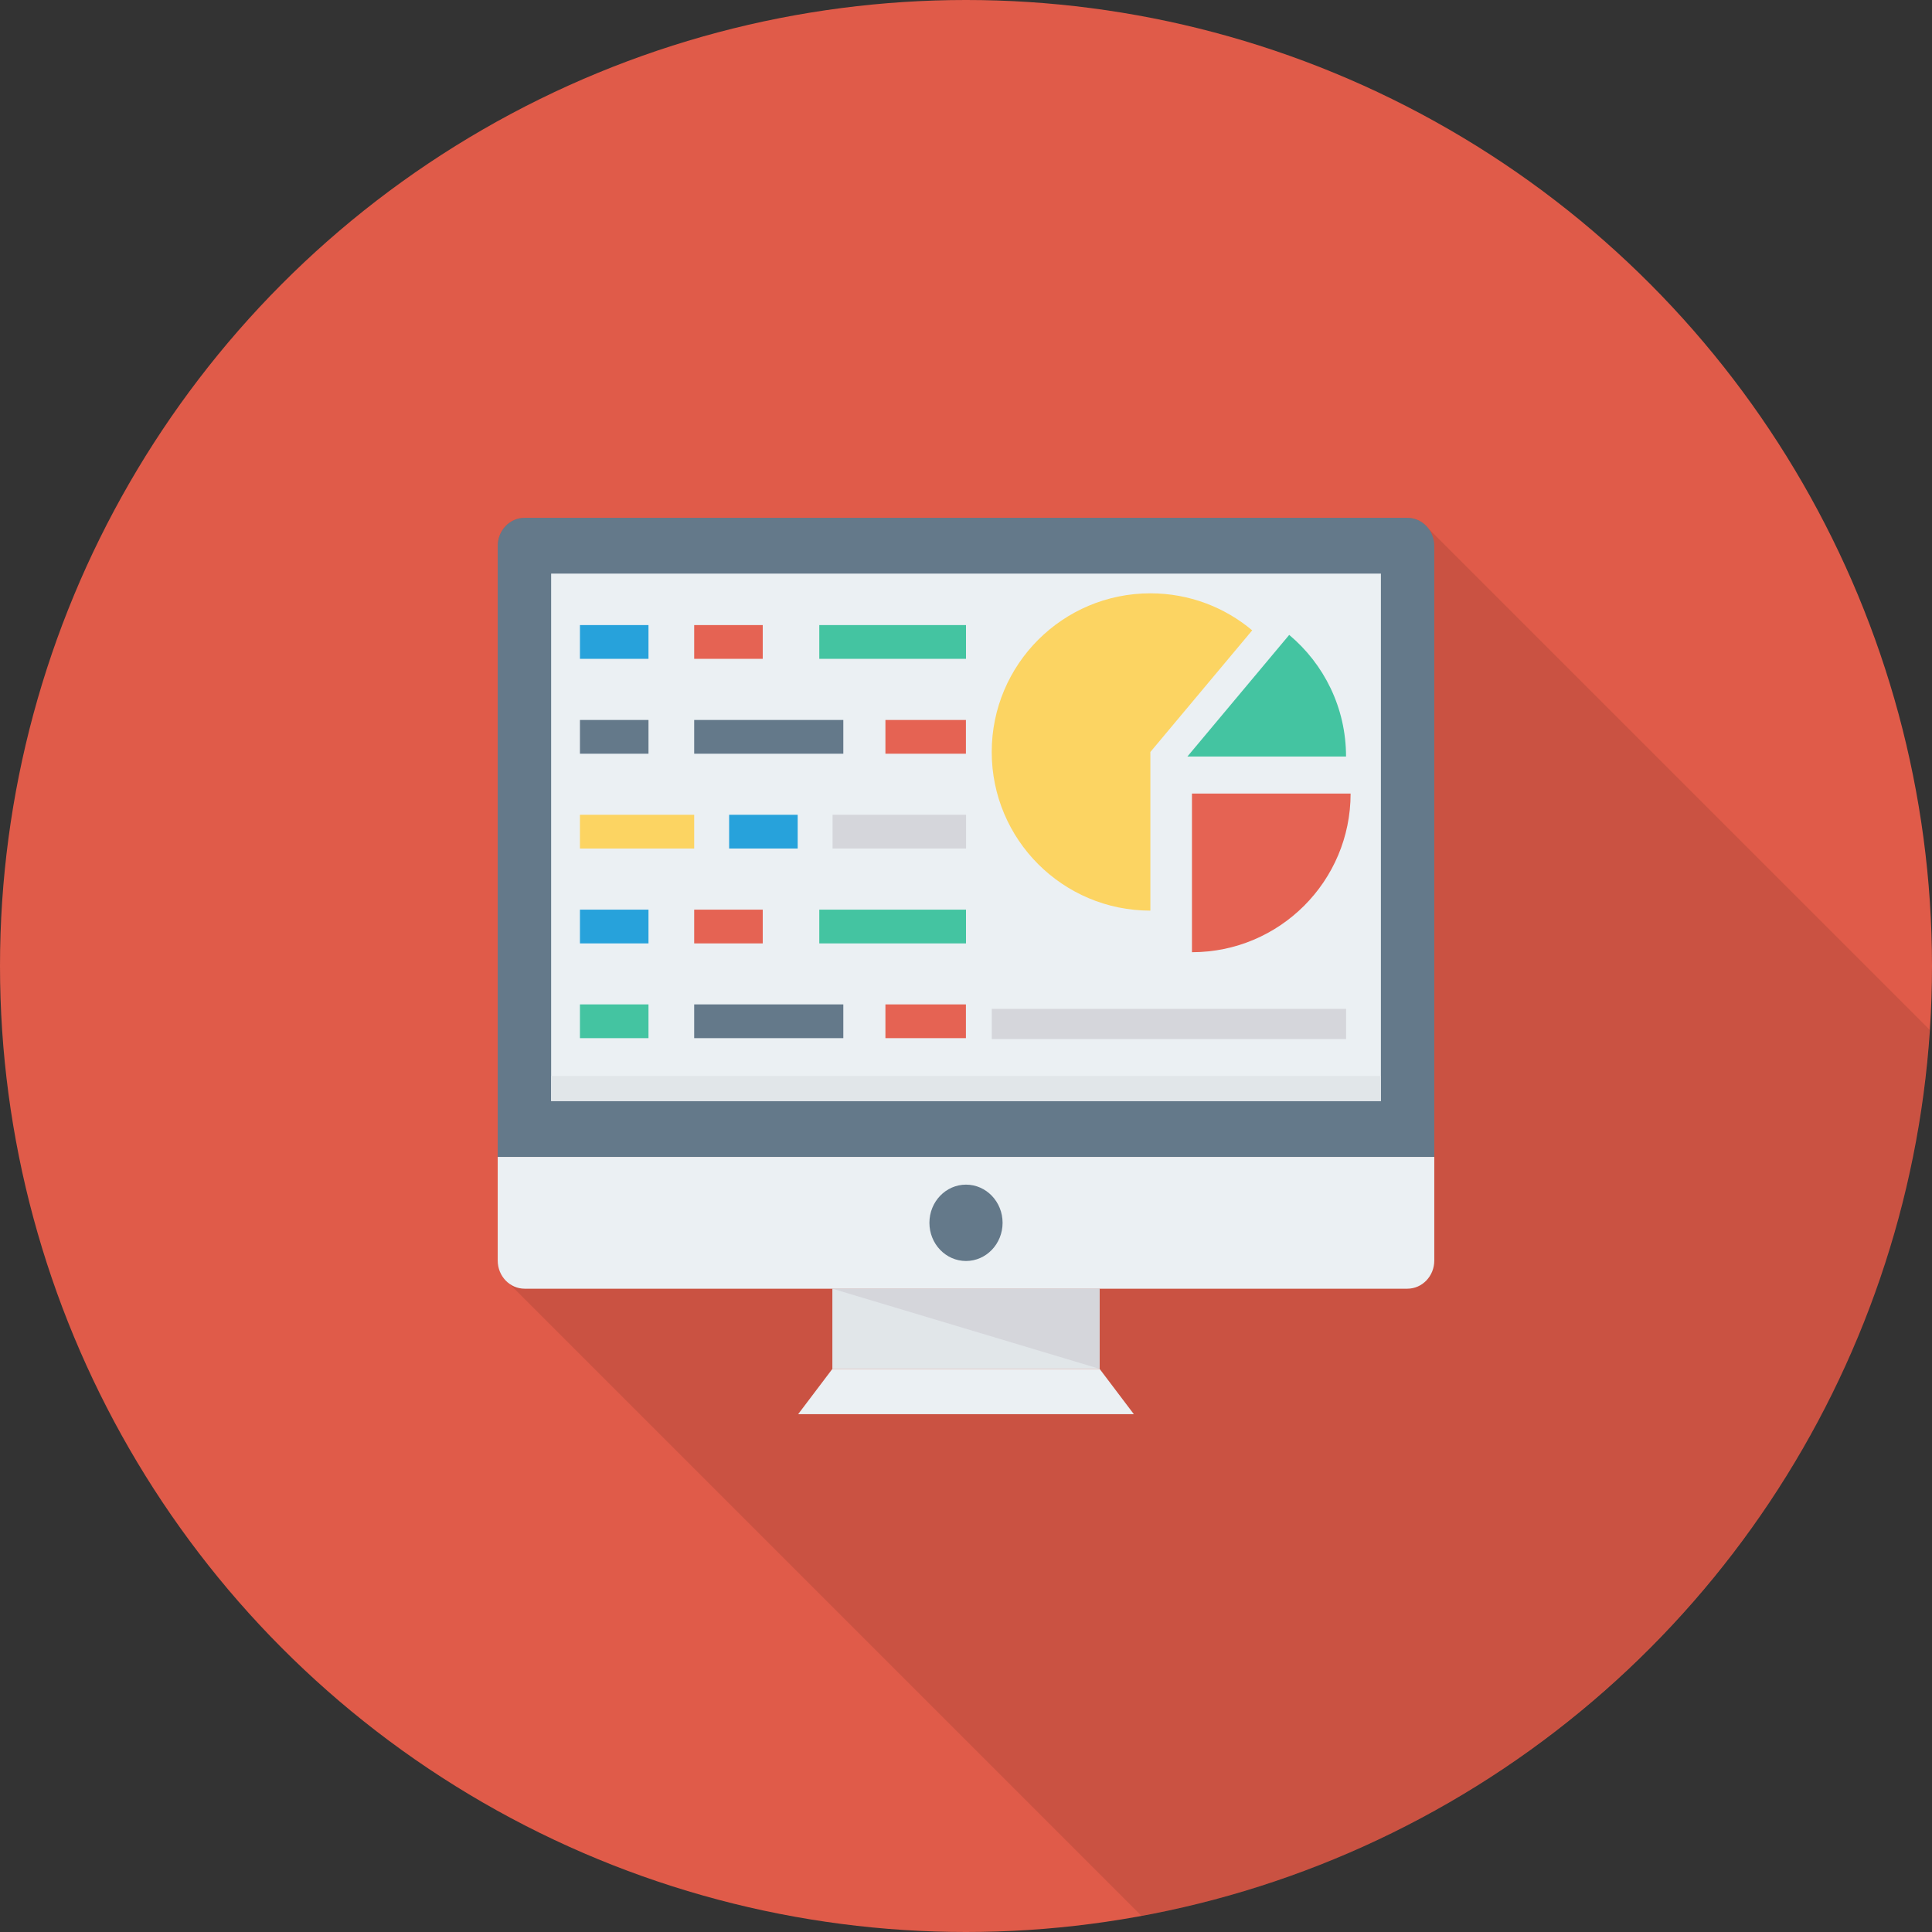 <?xml version="1.0" encoding="iso-8859-1"?>
<!-- Generator: Adobe Illustrator 19.0.0, SVG Export Plug-In . SVG Version: 6.00 Build 0)  -->
<svg version="1.1" id="Capa_1" xmlns="http://www.w3.org/2000/svg" xmlns:xlink="http://www.w3.org/1999/xlink" x="0px" y="0px"
	 viewBox="0 0 491.52 491.52" style="enable-background:new 0 0 491.52 491.52;" xml:space="preserve">
<rect x="0" y="0" width="491.52" height="491.52" fill="#333333" stroke="none"/>
<circle style="fill:#E05B49;" cx="245.76" cy="245.76" r="245.76"/>
<path style="opacity:0.1;enable-background:new    ;" d="M490.927,262.002L363.52,134.595c-1.28-1.741-3.226-2.868-5.478-2.868
	H133.478c-3.789,0-6.861,3.226-6.861,7.167v181.811c0,1.741,0.614,3.329,1.638,4.557l162.138,162.138
	C399.614,467.351,483.536,375.149,490.927,262.002z"/>
<path style="fill:#64798A;" d="M364.898,138.898c0-3.952-3.069-7.156-6.856-7.156H133.478c-3.786,0-6.856,3.204-6.856,7.156V294.33
	h238.276V138.898z"/>
<rect x="140.216" y="145.93" style="fill:#EBF0F3;" width="211.098" height="134.195"/>
<rect x="140.216" y="273.715" style="fill:#E1E6E9;" width="211.098" height="6.41"/>
<path style="fill:#EBF0F3;" d="M126.622,294.33v26.372c0,3.952,3.07,7.156,6.856,7.156h224.563c3.787,0,6.856-3.204,6.856-7.156
	V294.33H126.622z"/>
<ellipse style="fill:#64798A;" cx="245.76" cy="311.096" rx="9.308" ry="9.713"/>
<rect x="211.763" y="327.834" style="fill:#E1E6E9;" width="67.968" height="20.393"/>
<polygon style="fill:#D5D6DB;" points="279.745,348.249 211.775,327.858 279.745,327.858 "/>
<polygon style="fill:#EBF0F3;" points="279.745,348.249 211.775,348.249 203.056,359.778 288.464,359.778 "/>
<path style="fill:#E56353;" d="M303.245,242.251c22.292,0,40.363-18.071,40.363-40.363h-40.363V242.251z"/>
<path style="fill:#44C4A1;" d="M327.987,161.525l-25.903,30.947h40.363C342.446,180.042,336.823,168.929,327.987,161.525z"/>
<path style="fill:#FCD462;" d="M292.667,150.947c-22.291,0-40.363,18.071-40.363,40.362c0,22.292,18.071,40.363,40.363,40.363
	V191.31l25.903-30.947C311.56,154.488,302.529,150.947,292.667,150.947z"/>
<rect x="252.314" y="256.666" style="fill:#D5D6DB;" width="90.143" height="7.68"/>
<rect x="147.543" y="159.027" style="fill:#27A2DB;" width="17.439" height="8.586"/>
<rect x="176.609" y="159.027" style="fill:#E56353;" width="17.439" height="8.586"/>
<rect x="208.435" y="159.027" style="fill:#44C4A1;" width="37.325" height="8.586"/>
<rect x="147.543" y="231.424" style="fill:#27A2DB;" width="17.439" height="8.586"/>
<rect x="176.609" y="231.424" style="fill:#E56353;" width="17.439" height="8.586"/>
<rect x="208.435" y="231.424" style="fill:#44C4A1;" width="37.325" height="8.586"/>
<rect x="147.543" y="207.288" style="fill:#FCD462;" width="29.066" height="8.586"/>
<rect x="185.498" y="207.288" style="fill:#27A2DB;" width="17.439" height="8.586"/>
<rect x="211.814" y="207.288" style="fill:#D5D6DB;" width="33.961" height="8.586"/>
<g>
	<rect x="147.543" y="183.168" style="fill:#64798A;" width="17.439" height="8.586"/>
	<rect x="176.609" y="183.168" style="fill:#64798A;" width="37.939" height="8.586"/>
</g>
<rect x="225.26" y="183.168" style="fill:#E56353;" width="20.48" height="8.586"/>
<rect x="147.543" y="255.529" style="fill:#44C4A1;" width="17.439" height="8.586"/>
<rect x="176.609" y="255.529" style="fill:#64798A;" width="37.939" height="8.586"/>
<rect x="225.26" y="255.529" style="fill:#E56353;" width="20.48" height="8.586"/>
<g>
</g>
<g>
</g>
<g>
</g>
<g>
</g>
<g>
</g>
<g>
</g>
<g>
</g>
<g>
</g>
<g>
</g>
<g>
</g>
<g>
</g>
<g>
</g>
<g>
</g>
<g>
</g>
<g>
</g>
</svg>
